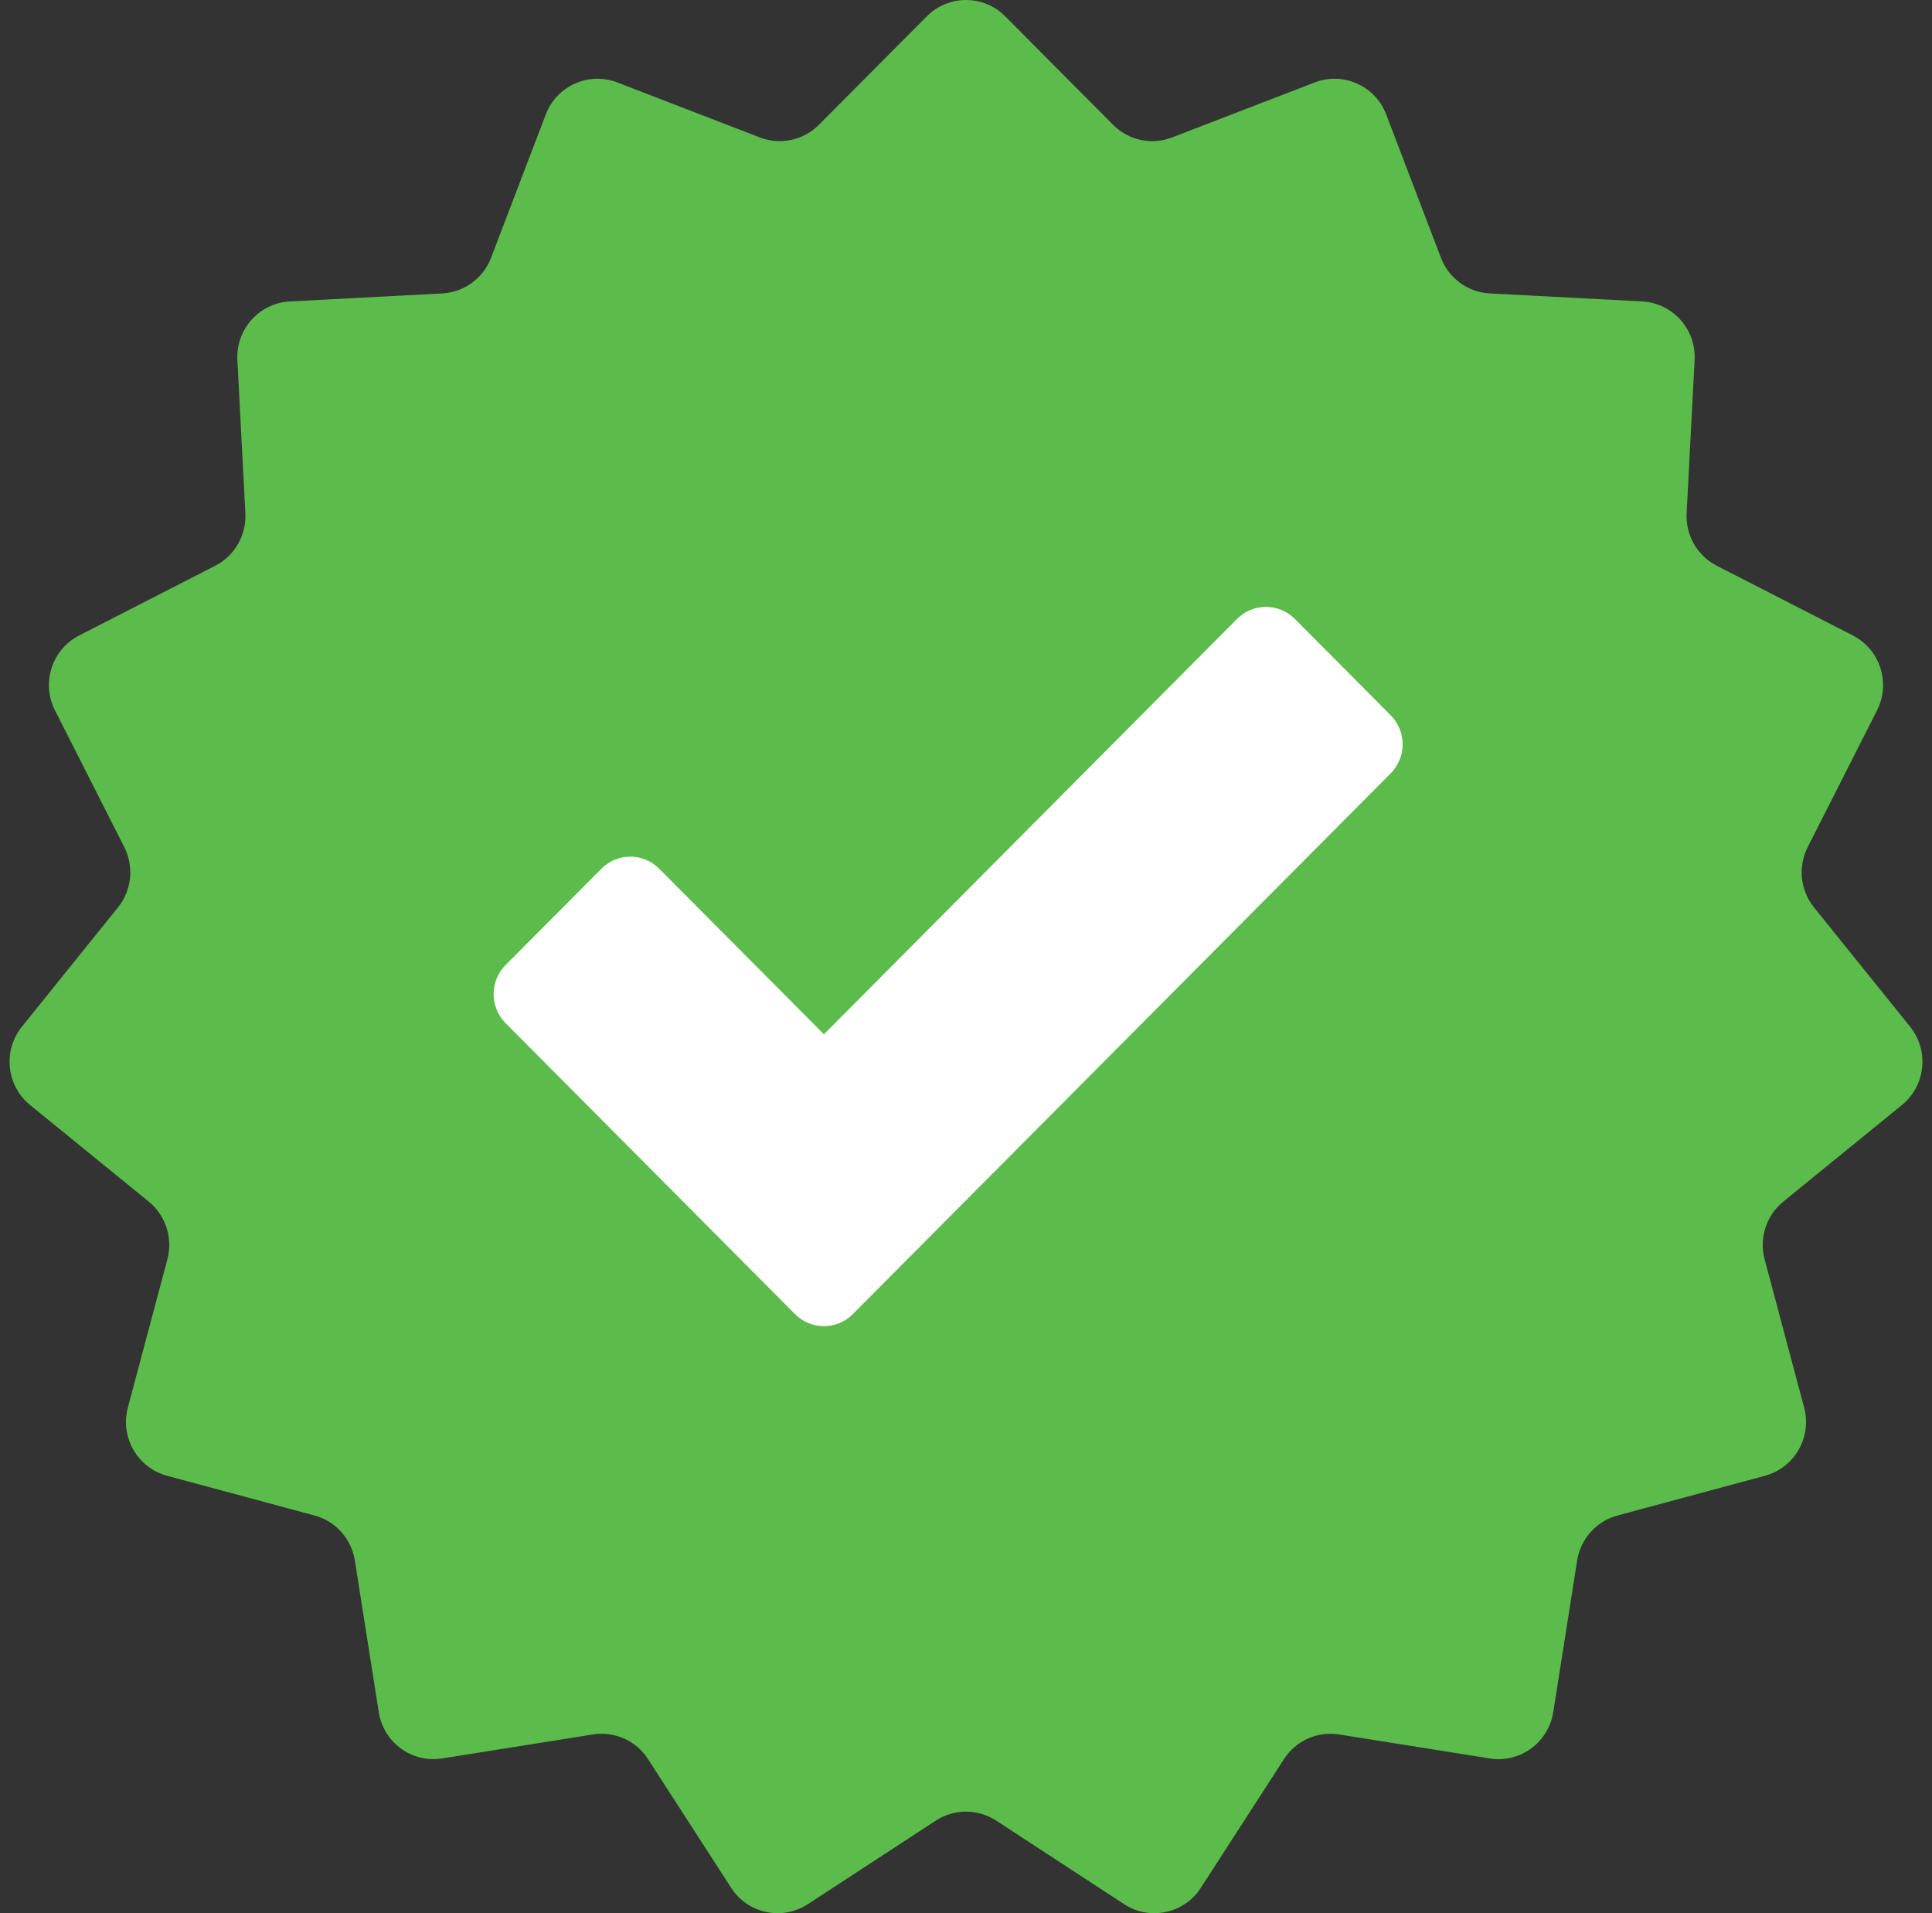 <svg width="101" height="100" viewBox="0 0 101 100" fill="none" xmlns="http://www.w3.org/2000/svg">
<rect x="0" y="0" width="101" height="100" fill="#333333" stroke="none"/>
<path d="M99.854 53.663L94.833 47.43C94.113 46.537 93.983 45.301 94.503 44.276L98.126 37.13C98.852 35.697 98.285 33.944 96.859 33.213L89.751 29.572C88.731 29.05 88.113 27.974 88.172 26.825L88.59 18.816C88.674 17.21 87.447 15.84 85.848 15.756L77.881 15.337C76.739 15.277 75.738 14.546 75.328 13.473L72.468 5.984C71.895 4.483 70.219 3.733 68.726 4.31L61.277 7.184C60.209 7.596 59 7.337 58.191 6.524L52.549 0.853C51.417 -0.284 49.583 -0.284 48.452 0.853L42.809 6.524C42 7.337 40.791 7.596 39.723 7.184L32.274 4.31C30.78 3.733 29.105 4.483 28.531 5.985L25.672 13.472C25.262 14.546 24.261 15.277 23.118 15.337L15.151 15.756C13.554 15.84 12.326 17.21 12.41 18.816L12.827 26.825C12.887 27.974 12.269 29.05 11.25 29.572L4.14 33.213C2.715 33.943 2.148 35.697 2.875 37.13L6.497 44.276C7.016 45.301 6.887 46.537 6.167 47.43L1.146 53.663C0.138 54.913 0.331 56.747 1.574 57.759L7.775 62.806C8.664 63.53 9.046 64.712 8.75 65.823L6.685 73.57C6.271 75.124 7.188 76.72 8.733 77.137L16.44 79.212C17.546 79.51 18.373 80.433 18.552 81.57L19.8 89.491C20.05 91.079 21.534 92.163 23.114 91.912L30.995 90.657C32.125 90.477 33.255 90.982 33.878 91.947L38.223 98.674C39.095 100.023 40.889 100.406 42.231 99.53L48.922 95.161C49.882 94.535 51.118 94.535 52.078 95.161L58.769 99.53C60.111 100.406 61.906 100.023 62.776 98.674L67.122 91.947C67.746 90.982 68.875 90.477 70.005 90.657L77.885 91.912C79.465 92.163 80.95 91.079 81.2 89.491L82.448 81.57C82.627 80.433 83.455 79.51 84.56 79.212L92.267 77.137C93.812 76.72 94.73 75.124 94.315 73.57L92.25 65.823C91.954 64.712 92.336 63.53 93.226 62.806L99.426 57.759C100.67 56.747 100.861 54.913 99.854 53.663Z" fill="#5BBC4B"/>
<path d="M72.701 40.423L44.583 68.687C43.748 69.526 42.396 69.526 41.562 68.687L26.431 53.479C25.597 52.64 25.597 51.28 26.431 50.442L31.441 45.406C32.275 44.568 33.628 44.568 34.462 45.406L43.073 54.061L64.67 32.351C65.504 31.512 66.857 31.512 67.691 32.351L72.701 37.387C73.535 38.225 73.535 39.585 72.701 40.423Z" fill="white"/>
</svg>
